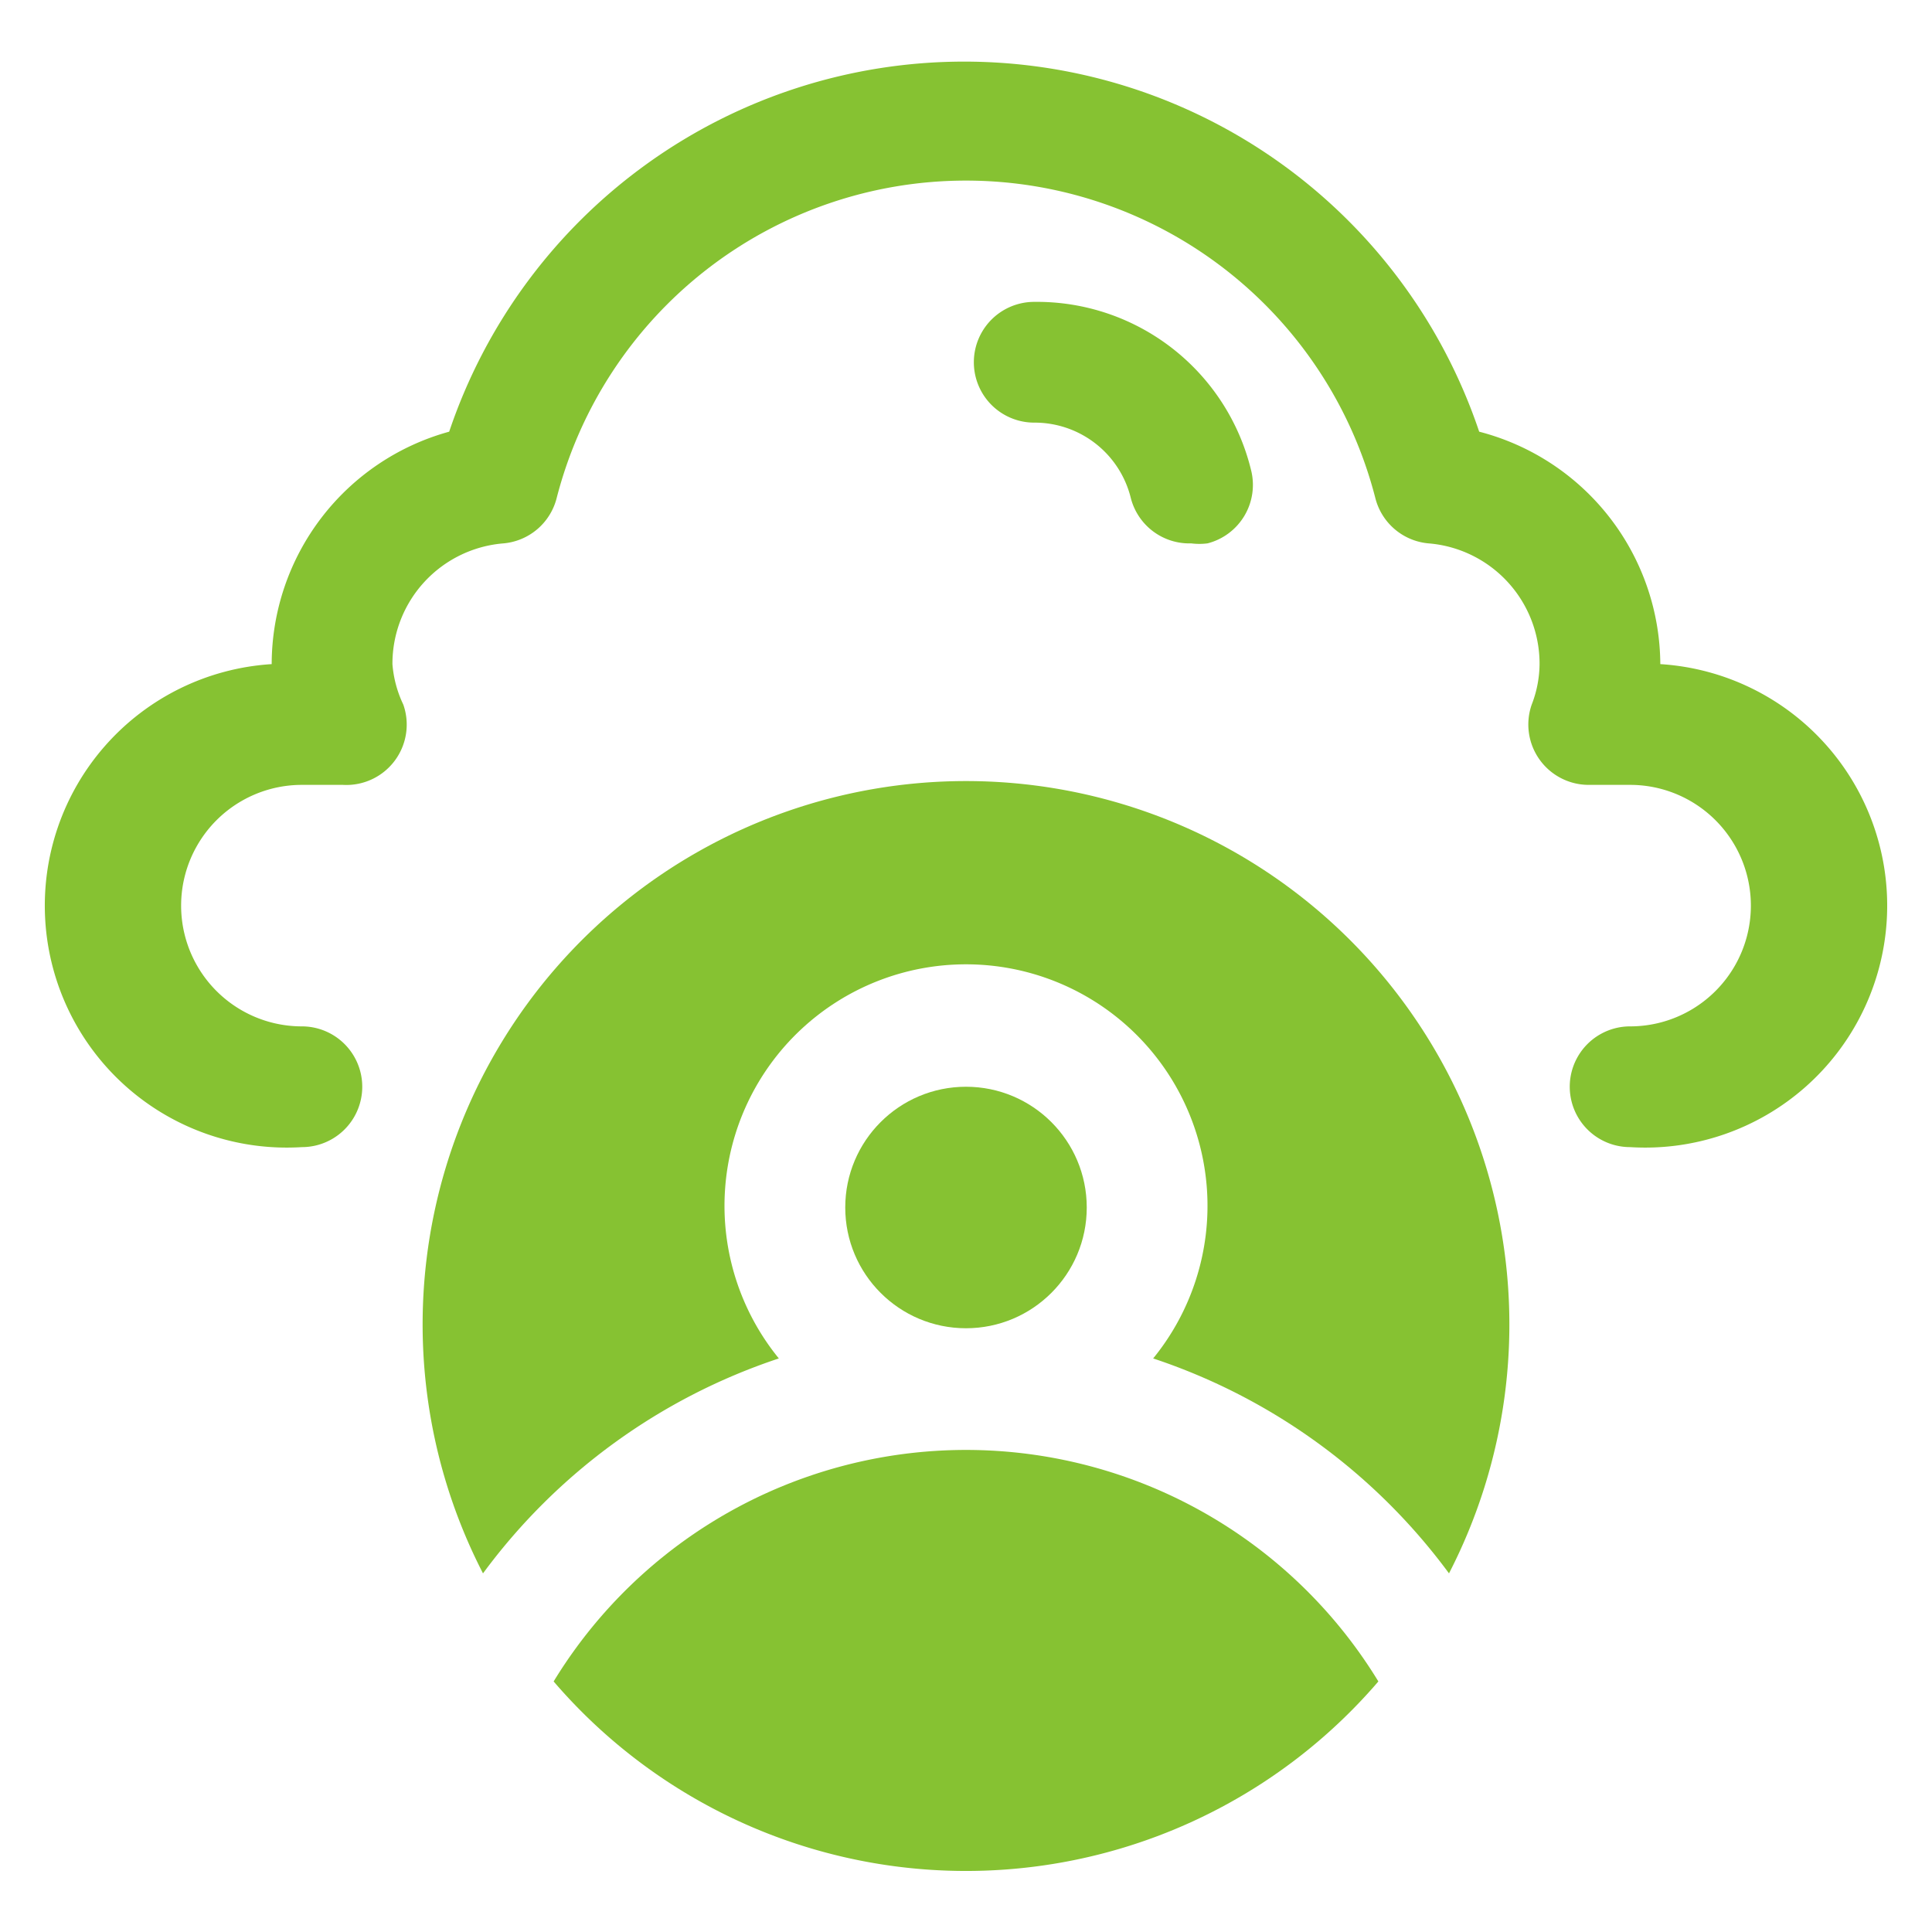 <svg id="OBJECT" xmlns="http://www.w3.org/2000/svg" viewBox="0 0 32 32"><defs><style>.cls-1{fill:#86c232;}.cls-2{fill:#86c232;}</style></defs><path class="cls-1" d="M17.13,5a1,1,0,0,0,0,2,1.64,1.64,0,0,1,1.6,1.25,1,1,0,0,0,1,.75A1.07,1.07,0,0,0,20,9a1,1,0,0,0,.72-1.22A3.65,3.65,0,0,0,17.13,5Z"/><path class="cls-1" d="M27.5,11v0a4,4,0,0,0-3-3.85,9,9,0,0,0-17.06,0A4,4,0,0,0,4.5,11v0A4,4,0,0,0,5,19a1,1,0,0,0,0-2,2,2,0,0,1,0-4h.68a1,1,0,0,0,1-1.33A1.89,1.89,0,0,1,6.5,11,2,2,0,0,1,8.34,9a1,1,0,0,0,.88-.75,7,7,0,0,1,13.56,0,1,1,0,0,0,.88.75,2,2,0,0,1,1.84,2,1.89,1.89,0,0,1-.13.67A1,1,0,0,0,26.32,13H27a2,2,0,0,1,0,4,1,1,0,0,0,0,2,4,4,0,0,0,.5-8Z"/><circle class="cls-2" cx="16" cy="20" r="2"/><path class="cls-2" d="M12.9,22.5a4,4,0,1,1,6.2,0A10,10,0,0,1,24,26.06a9,9,0,1,0-16,0A10,10,0,0,1,12.9,22.5Z"/><path class="cls-2" d="M9.17,27.85a9,9,0,0,0,13.66,0,8,8,0,0,0-13.66,0Z"/></svg>

